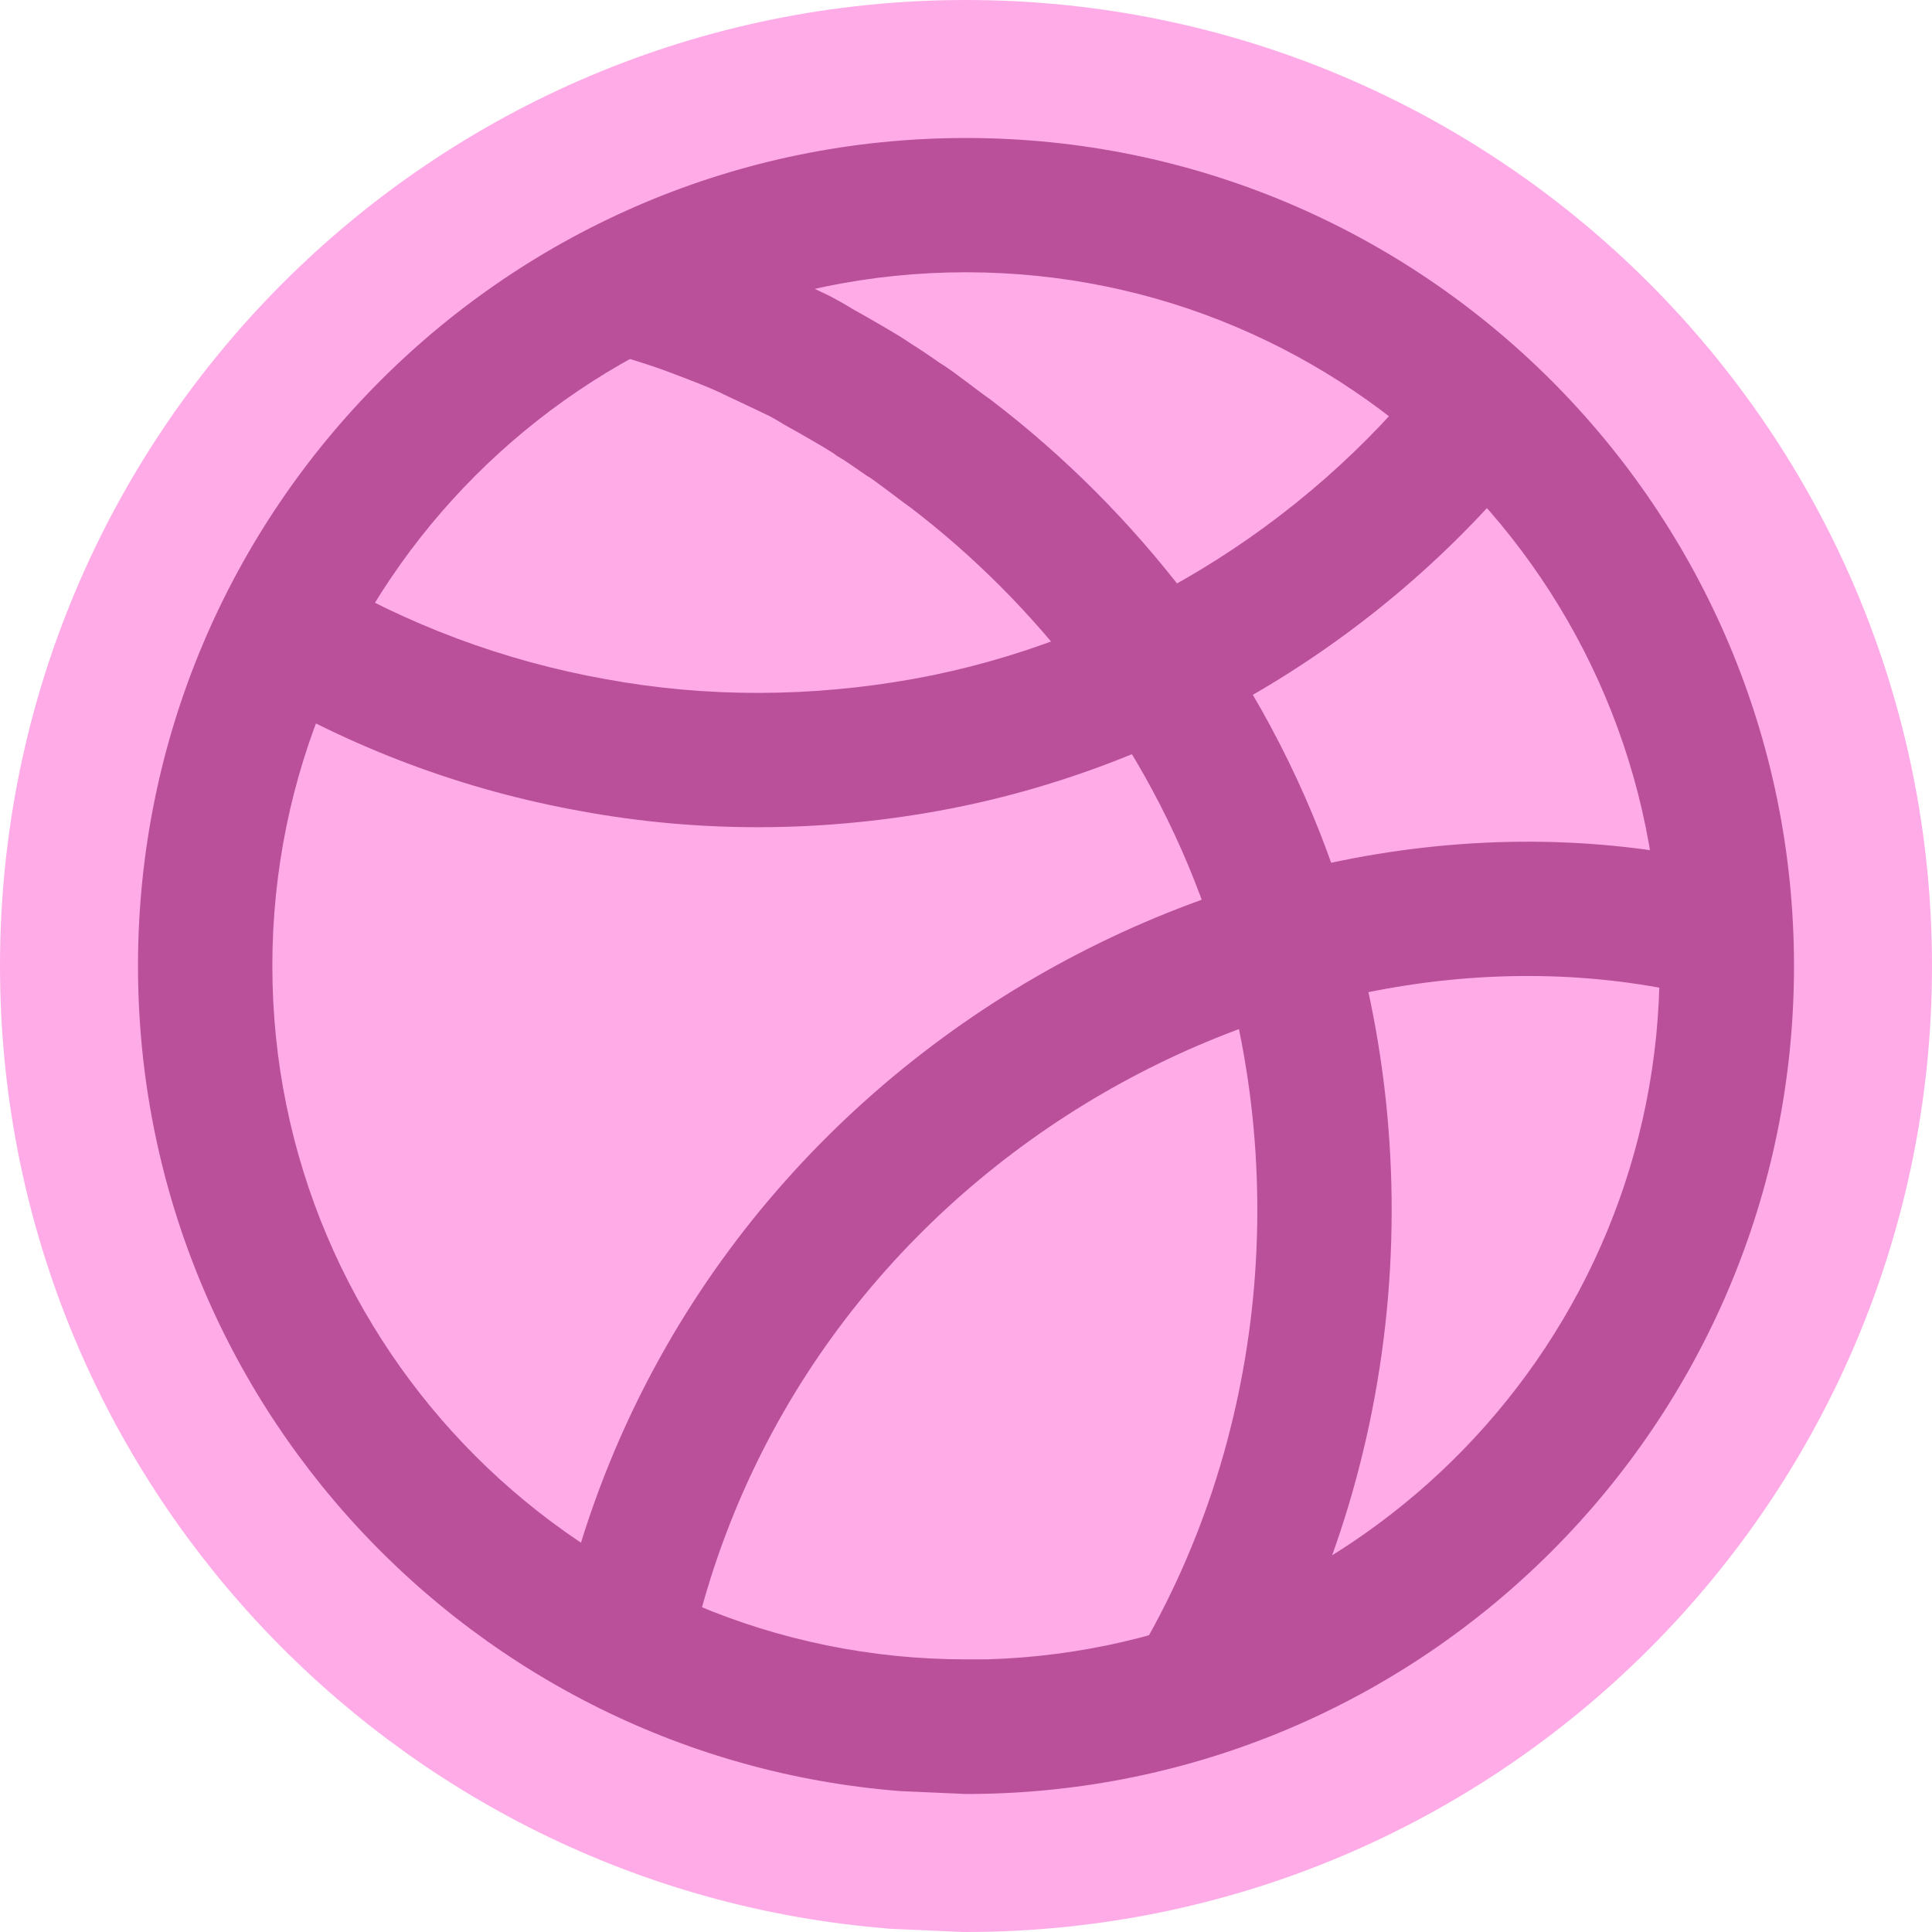 <svg width="28" height="28" viewBox="0 0 28 28" fill="none" xmlns="http://www.w3.org/2000/svg">
<rect x="2" y="2" width="24" height="24" rx="12" fill="#FFABE7"/>
<path d="M13.956 26.999L13.978 27H14C21.181 27 27 21.177 27 14.002C27 6.828 21.182 1 14 1C6.819 1 1 6.823 1 13.998C1 20.819 6.262 26.416 12.947 26.953L12.964 26.955L12.982 26.956L13.956 26.999ZM23.053 14.002C23.053 18.904 19.153 22.9 14.284 23.049H14C9.003 23.049 4.947 18.994 4.947 13.998C4.947 9.002 8.999 4.946 14 4.946C19 4.946 23.053 9.005 23.053 14.002Z" fill="#BA509A" stroke="#FFABE7" stroke-width="2"/>
<path fill-rule="evenodd" clip-rule="evenodd" d="M9.142 5.206C9.008 5.164 8.87 5.121 8.726 5.072L9.351 3.229C9.409 3.248 9.512 3.281 9.633 3.32C9.85 3.389 10.123 3.476 10.285 3.535L10.294 3.538L10.303 3.541C10.347 3.558 10.395 3.576 10.445 3.595C10.697 3.69 11.007 3.808 11.267 3.929L11.278 3.934L11.33 3.96C11.452 4.017 11.635 4.105 11.788 4.177C11.874 4.218 11.95 4.254 12 4.278L12.023 4.289L12.046 4.301C12.051 4.304 12.057 4.307 12.064 4.311C12.117 4.339 12.215 4.392 12.309 4.449L12.335 4.465L12.342 4.47C12.353 4.476 12.367 4.485 12.385 4.495C12.401 4.503 12.416 4.512 12.431 4.52C12.434 4.522 12.437 4.523 12.44 4.525C12.448 4.53 12.458 4.535 12.466 4.54L12.467 4.54C12.471 4.542 12.482 4.548 12.495 4.556C12.507 4.562 12.524 4.573 12.546 4.585C12.614 4.624 12.723 4.686 12.825 4.746C12.93 4.807 13.089 4.901 13.207 4.984C13.334 5.062 13.473 5.158 13.566 5.222C13.583 5.234 13.598 5.245 13.611 5.254C13.682 5.297 13.752 5.346 13.801 5.381C13.87 5.431 13.946 5.487 14.015 5.539C14.046 5.563 14.076 5.585 14.103 5.606C14.14 5.633 14.174 5.659 14.207 5.684C14.235 5.705 14.258 5.722 14.277 5.735C14.286 5.742 14.293 5.747 14.299 5.751C14.303 5.754 14.305 5.756 14.305 5.756L14.331 5.773L14.355 5.791C15.43 6.61 16.386 7.571 17.203 8.643L17.203 8.644L17.204 8.645C18.107 9.836 18.82 11.158 19.314 12.565C20.787 16.678 20.354 21.43 18.039 25.181L16.382 24.16C18.377 20.927 18.761 16.793 17.48 13.218L17.479 13.215L17.478 13.212C17.052 11.997 16.436 10.853 15.653 9.821C14.946 8.893 14.12 8.062 13.195 7.355C13.144 7.319 13.087 7.277 13.041 7.242C13.006 7.216 12.964 7.185 12.924 7.154C12.896 7.134 12.869 7.113 12.845 7.095C12.778 7.044 12.717 6.999 12.667 6.963C12.622 6.931 12.603 6.919 12.604 6.919C12.603 6.919 12.604 6.919 12.604 6.919L12.575 6.903L12.541 6.88C12.491 6.846 12.447 6.816 12.406 6.787C12.317 6.726 12.246 6.676 12.174 6.633L12.126 6.605L12.082 6.572C12.085 6.574 12.085 6.574 12.081 6.571C12.074 6.567 12.054 6.553 12.016 6.53C11.967 6.499 11.906 6.463 11.841 6.425C11.749 6.371 11.666 6.324 11.6 6.286C11.569 6.268 11.542 6.253 11.519 6.24L11.517 6.239C11.514 6.237 11.509 6.234 11.501 6.23C11.499 6.229 11.496 6.227 11.494 6.226C11.479 6.218 11.459 6.207 11.438 6.195C11.414 6.182 11.385 6.165 11.357 6.149C11.341 6.14 11.313 6.123 11.28 6.102C11.241 6.078 11.198 6.056 11.148 6.028C11.147 6.028 11.146 6.028 11.145 6.027C11.085 5.998 11.009 5.963 10.93 5.924C10.779 5.853 10.612 5.773 10.496 5.719L10.483 5.713L10.431 5.687C10.247 5.602 10.027 5.518 9.781 5.425C9.727 5.405 9.672 5.384 9.616 5.363C9.465 5.308 9.307 5.258 9.142 5.206ZM11.519 6.24C11.52 6.241 11.521 6.241 11.521 6.241L11.519 6.24ZM11.519 6.24C11.52 6.241 11.521 6.241 11.521 6.241L11.519 6.24Z" fill="#BA509A"/>
<path fill-rule="evenodd" clip-rule="evenodd" d="M13.241 9.839C16.179 9.308 18.89 7.66 20.744 5.315L22.271 6.522C20.128 9.232 17 11.138 13.587 11.754C11.887 12.061 10.14 12.071 8.435 11.758C6.735 11.456 5.094 10.845 3.611 9.954L4.613 8.286C5.892 9.053 7.309 9.581 8.779 9.843L8.782 9.843L8.784 9.844C10.25 10.113 11.761 10.105 13.241 9.839Z" fill="#BA509A"/>
<path fill-rule="evenodd" clip-rule="evenodd" d="M8.04 23.866C9.702 15.386 18.345 10.702 25.413 12.629L24.901 14.507C18.901 12.871 11.39 16.893 9.95 24.241L8.04 23.866Z" fill="#BA509A"/>
</svg>
